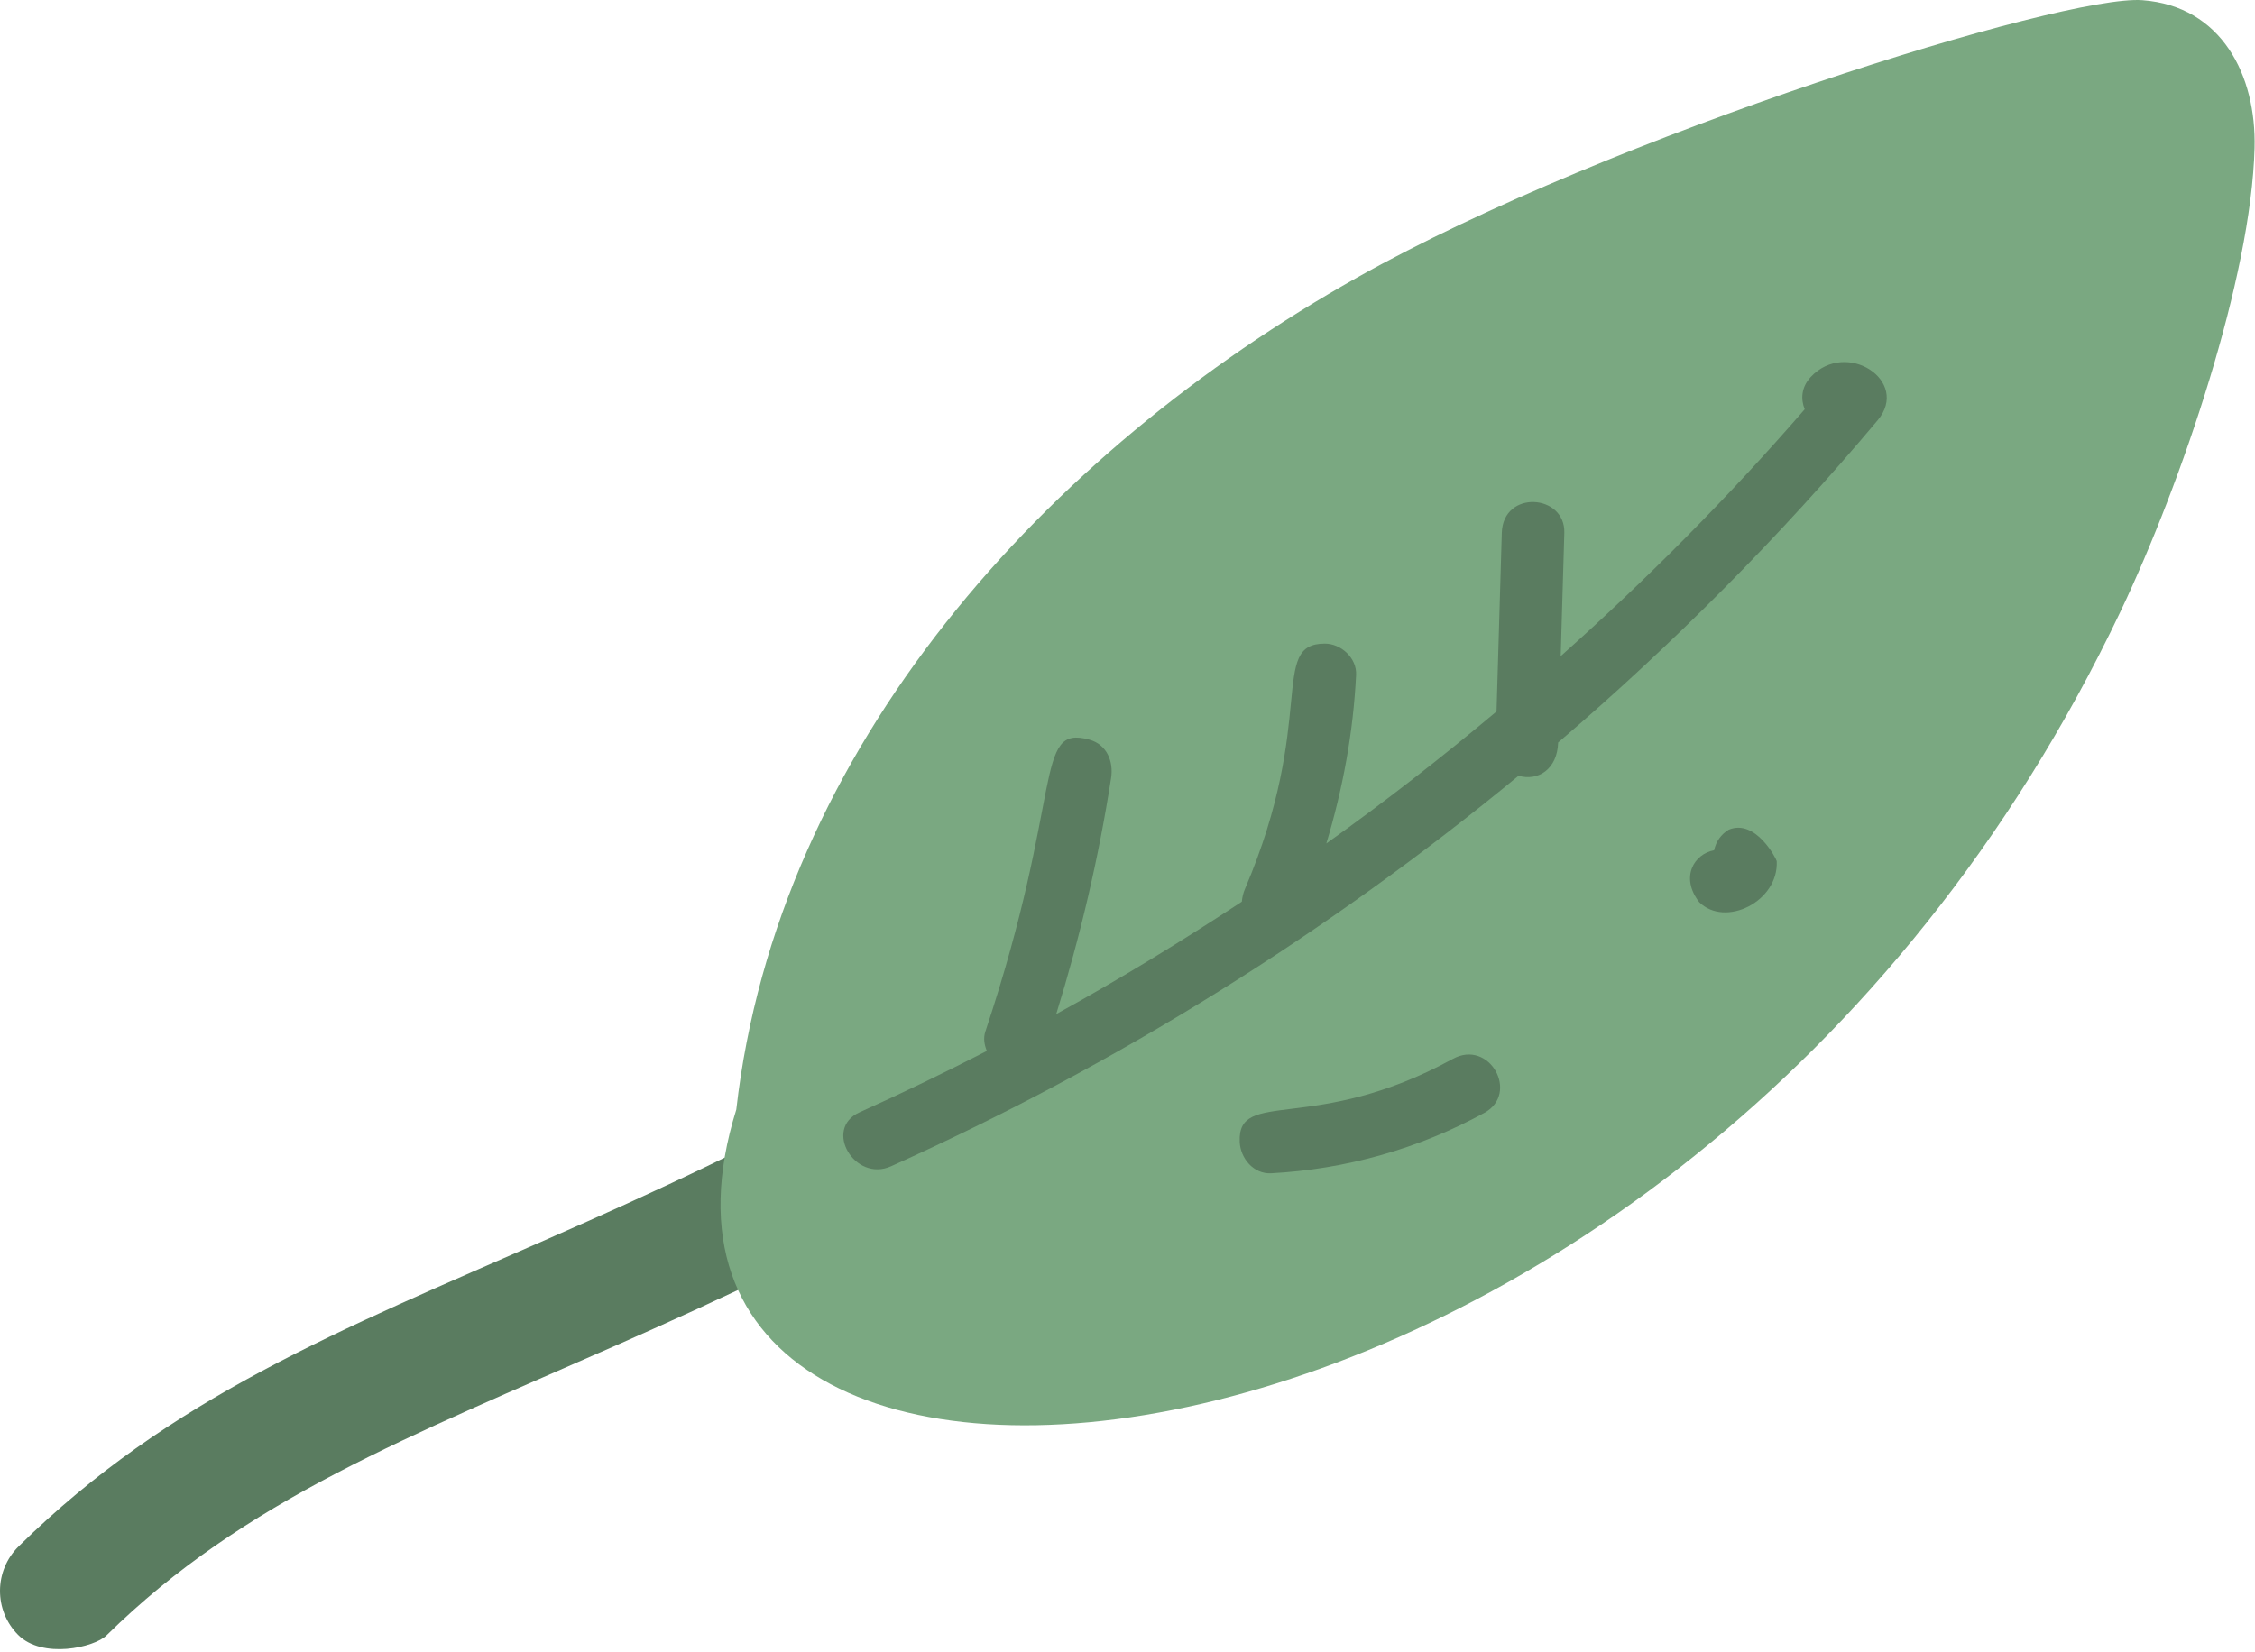 <?xml version="1.0" encoding="UTF-8" standalone="no"?><!DOCTYPE svg PUBLIC "-//W3C//DTD SVG 1.1//EN" "http://www.w3.org/Graphics/SVG/1.1/DTD/svg11.dtd"><svg width="100%" height="100%" viewBox="0 0 681 499" version="1.1" xmlns="http://www.w3.org/2000/svg" xmlns:xlink="http://www.w3.org/1999/xlink" xml:space="preserve" xmlns:serif="http://www.serif.com/" style="fill-rule:evenodd;clip-rule:evenodd;stroke-linejoin:round;stroke-miterlimit:2;"><path d="M5.436,493.844c-7.32,-7.416 -7.237,-19.375 0.188,-26.708c91.425,-90.125 206.517,-81.542 385.867,-228.583c19.312,-15.834 43.275,13.333 23.941,29.208c-182.046,149.292 -300.021,144.208 -383.291,226.292c-3.68,3.625 -19.38,7.208 -26.705,-0.209Z" style="fill:#5a7c60;fill-rule:nonzero;"/><path d="M646.982,0.053c-23.737,-1.75 -159.942,40.375 -237.15,83.791c-93.75,52.75 -175.037,141.667 -187.475,251.334c-48.325,154.958 283.833,132.25 418.146,-150.709c18.45,-38.875 39.354,-100.625 40.362,-139.791c0.563,-21.875 -9.899,-42.834 -33.883,-44.625Z" style="fill:#7aa881;fill-rule:nonzero;"/><path d="M546.828,113.886c-2.883,3.125 -3.042,6.708 -1.813,9.75c-22.97,26.5 -47.637,51.333 -73.695,74.583c0.366,-12.416 0.733,-24.833 1.1,-37.25c0.346,-11.75 -18.492,-13.083 -18.884,0c-0.529,18 -1.062,36 -1.591,53.959c-16.63,13.958 -33.746,27.291 -51.4,39.875c4.979,-16.5 8.137,-33.5 8.991,-50.917c0.25,-5.083 -4.516,-9.458 -9.437,-9.458c-16.967,-0 -2.271,22.875 -24.096,74.041c-0.546,1.25 -0.854,2.584 -0.979,3.917c-18.238,12 -36.888,23.417 -56.054,33.958c7.225,-23.333 12.833,-47.166 16.575,-71.333c0.779,-5 -1.279,-10.125 -6.592,-11.583c-16.942,-4.667 -7.471,16.458 -31.388,88.208c-0.654,1.958 -0.308,4 0.459,5.833c-12.646,6.5 -25.454,12.709 -38.446,18.542c-11.062,4.958 -1.471,21.25 9.529,16.292c68.188,-30.667 131.954,-70.5 189.492,-117.959c5.891,1.709 11.704,-1.958 11.95,-10.041c34.708,-29.709 67.033,-62.25 96.483,-97.334c9.967,-11.875 -9.479,-24.583 -20.204,-13.083Z" style="fill:#5a7c60;fill-rule:nonzero;"/><path d="M438.728,319.886c-41.829,22.917 -65.071,8.708 -64.337,25.083c0.22,4.917 4.158,9.709 9.437,9.459c22.608,-1.209 44.575,-7.375 64.429,-18.25c10.7,-5.834 1.617,-22.417 -9.529,-16.292Z" style="fill:#5a7c60;fill-rule:nonzero;"/><path d="M522.065,250.636c-2.337,1.417 -3.858,3.583 -4.408,6.208c-5.996,1.084 -10.354,8.084 -4.521,15.667c7.909,7.833 24.046,-0.208 23.425,-12.375c-0.029,-0.5 -6.291,-12.917 -14.496,-9.5Z" style="fill:#5a7c60;fill-rule:nonzero;"/></svg>